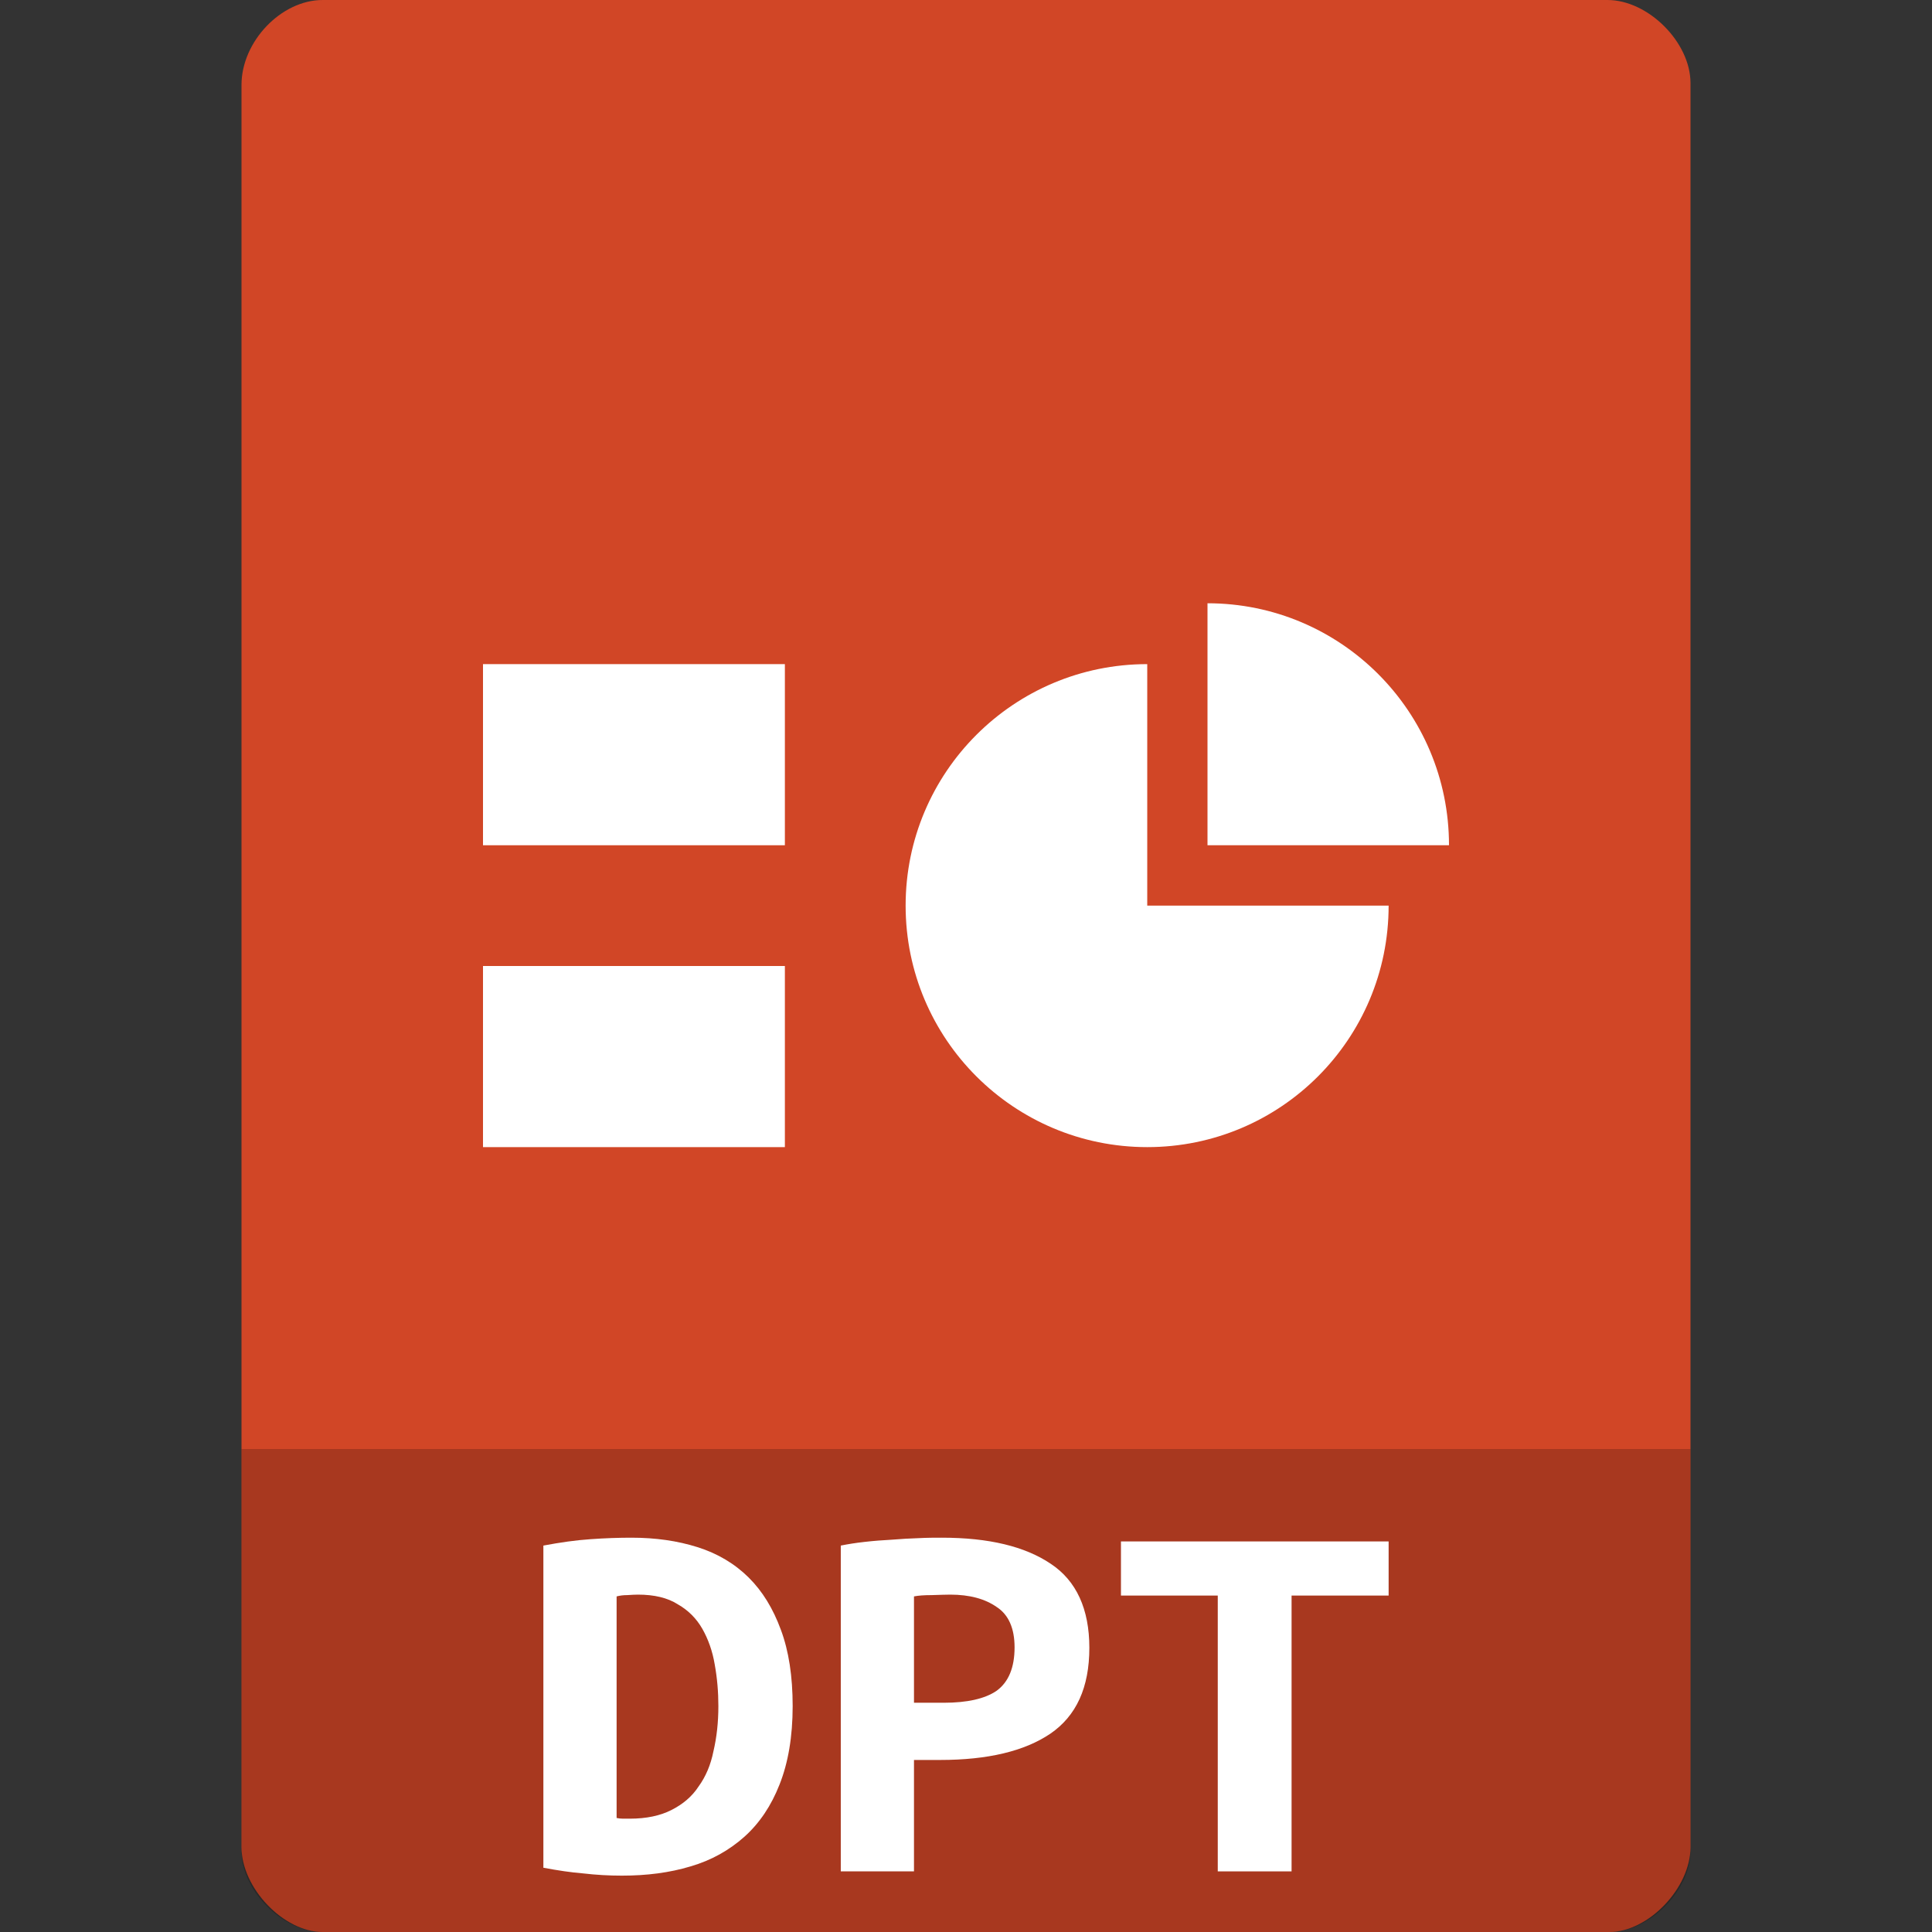 
<svg xmlns="http://www.w3.org/2000/svg" xmlns:xlink="http://www.w3.org/1999/xlink" width="64px" height="64px" viewBox="0 0 64 64" version="1.1">
<rect x="0" y="0" width="64" height="64" fill="#333333" stroke="none"/>
<g id="surface1">
<path style=" stroke:none;fill-rule:nonzero;fill:rgb(81.961%,27.451%,14.902%);fill-opacity:1;" d="M 10.688 0 C 9.312 0 8 1.379 8 2.812 L 8 61.188 C 8 62.539 9.391 64 10.688 64 L 53.312 64 C 54.609 64 56 62.539 56 61.188 L 56 2.75 C 56 1.402 54.598 0 53.25 0 Z M 10.688 0 "/>
<path style=" stroke:none;fill-rule:nonzero;fill:rgb(0%,0%,0%);fill-opacity:0.196;" d="M 8 48 L 8 61.336 C 8 62.633 9.375 64 10.664 64 L 53.336 64 C 54.625 64 56 62.633 56 61.336 L 56 48 Z M 8 48 "/>
<path style=" stroke:none;fill-rule:nonzero;fill:rgb(100%,100%,100%);fill-opacity:1;" d="M 16 22 L 26 22 L 26 28 L 16 28 Z M 16 22 "/>
<path style=" stroke:none;fill-rule:nonzero;fill:rgb(100%,100%,100%);fill-opacity:1;" d="M 16 32 L 26 32 L 26 38 L 16 38 Z M 16 32 "/>
<path style=" stroke:none;fill-rule:nonzero;fill:rgb(100%,100%,100%);fill-opacity:1;" d="M 40 19.984 L 40 28 L 48 28 C 48 23.57 44.418 19.984 40 19.984 Z M 40 19.984 "/>
<path style=" stroke:none;fill-rule:nonzero;fill:rgb(100%,100%,100%);fill-opacity:1;" d="M 20.426 60.223 C 20.492 60.238 20.566 60.246 20.641 60.246 C 20.723 60.246 20.797 60.246 20.863 60.246 C 21.41 60.246 21.871 60.148 22.238 59.961 C 22.617 59.77 22.922 59.516 23.141 59.18 C 23.379 58.852 23.543 58.465 23.633 58.016 C 23.742 57.555 23.797 57.055 23.797 56.516 C 23.797 56.047 23.758 55.59 23.676 55.137 C 23.602 54.695 23.461 54.301 23.266 53.957 C 23.07 53.613 22.797 53.34 22.453 53.145 C 22.117 52.93 21.676 52.824 21.133 52.824 C 21.027 52.824 20.91 52.832 20.781 52.84 C 20.648 52.84 20.535 52.855 20.426 52.883 L 20.426 60.223 M 26.258 56.516 C 26.258 57.531 26.109 58.395 25.824 59.113 C 25.547 59.82 25.16 60.395 24.66 60.844 C 24.16 61.289 23.57 61.625 22.871 61.828 C 22.184 62.035 21.43 62.133 20.602 62.133 C 20.172 62.133 19.746 62.109 19.32 62.059 C 18.918 62.027 18.477 61.961 18 61.871 L 18 51.199 C 18.559 51.094 19.074 51.02 19.559 50.988 C 20.043 50.953 20.5 50.938 20.918 50.938 C 21.723 50.938 22.445 51.043 23.102 51.25 C 23.773 51.461 24.34 51.801 24.801 52.258 C 25.258 52.711 25.609 53.285 25.867 53.988 C 26.129 54.688 26.258 55.531 26.258 56.516 "/>
<path style=" stroke:none;fill-rule:nonzero;fill:rgb(100%,100%,100%);fill-opacity:1;" d="M 31.203 50.938 C 32.754 50.938 33.953 51.227 34.805 51.801 C 35.656 52.363 36.086 53.301 36.086 54.586 C 36.086 55.898 35.656 56.844 34.789 57.434 C 33.938 58.008 32.723 58.301 31.148 58.301 L 30.277 58.301 L 30.277 61.992 L 27.852 61.992 L 27.852 51.199 C 28.086 51.152 28.352 51.109 28.637 51.078 C 28.941 51.043 29.246 51.02 29.547 51.004 C 29.852 50.98 30.145 50.961 30.434 50.953 C 30.719 50.938 30.977 50.938 31.203 50.938 M 31.477 52.824 C 31.336 52.824 31.129 52.832 30.867 52.84 C 30.613 52.84 30.418 52.855 30.277 52.883 L 30.277 56.406 L 31.262 56.406 C 32.031 56.406 32.625 56.277 33.016 56.008 C 33.41 55.719 33.609 55.242 33.609 54.57 C 33.609 53.941 33.41 53.488 33.016 53.234 C 32.633 52.965 32.121 52.824 31.477 52.824 "/>
<path style=" stroke:none;fill-rule:nonzero;fill:rgb(100%,100%,100%);fill-opacity:1;" d="M 46 51.062 L 46 52.855 L 42.785 52.855 L 42.785 61.992 L 40.34 61.992 L 40.34 52.855 L 37.133 52.855 L 37.133 51.062 L 46 51.062 "/>
<path style=" stroke:none;fill-rule:nonzero;fill:rgb(100%,100%,100%);fill-opacity:1;" d="M 38.004 22 C 33.586 22 30 25.578 30 30 C 30 34.422 33.586 38 38.004 38 C 42.422 38 46 34.422 46 30 L 38.004 30 Z M 38.004 22 "/>
</g>
</svg>
